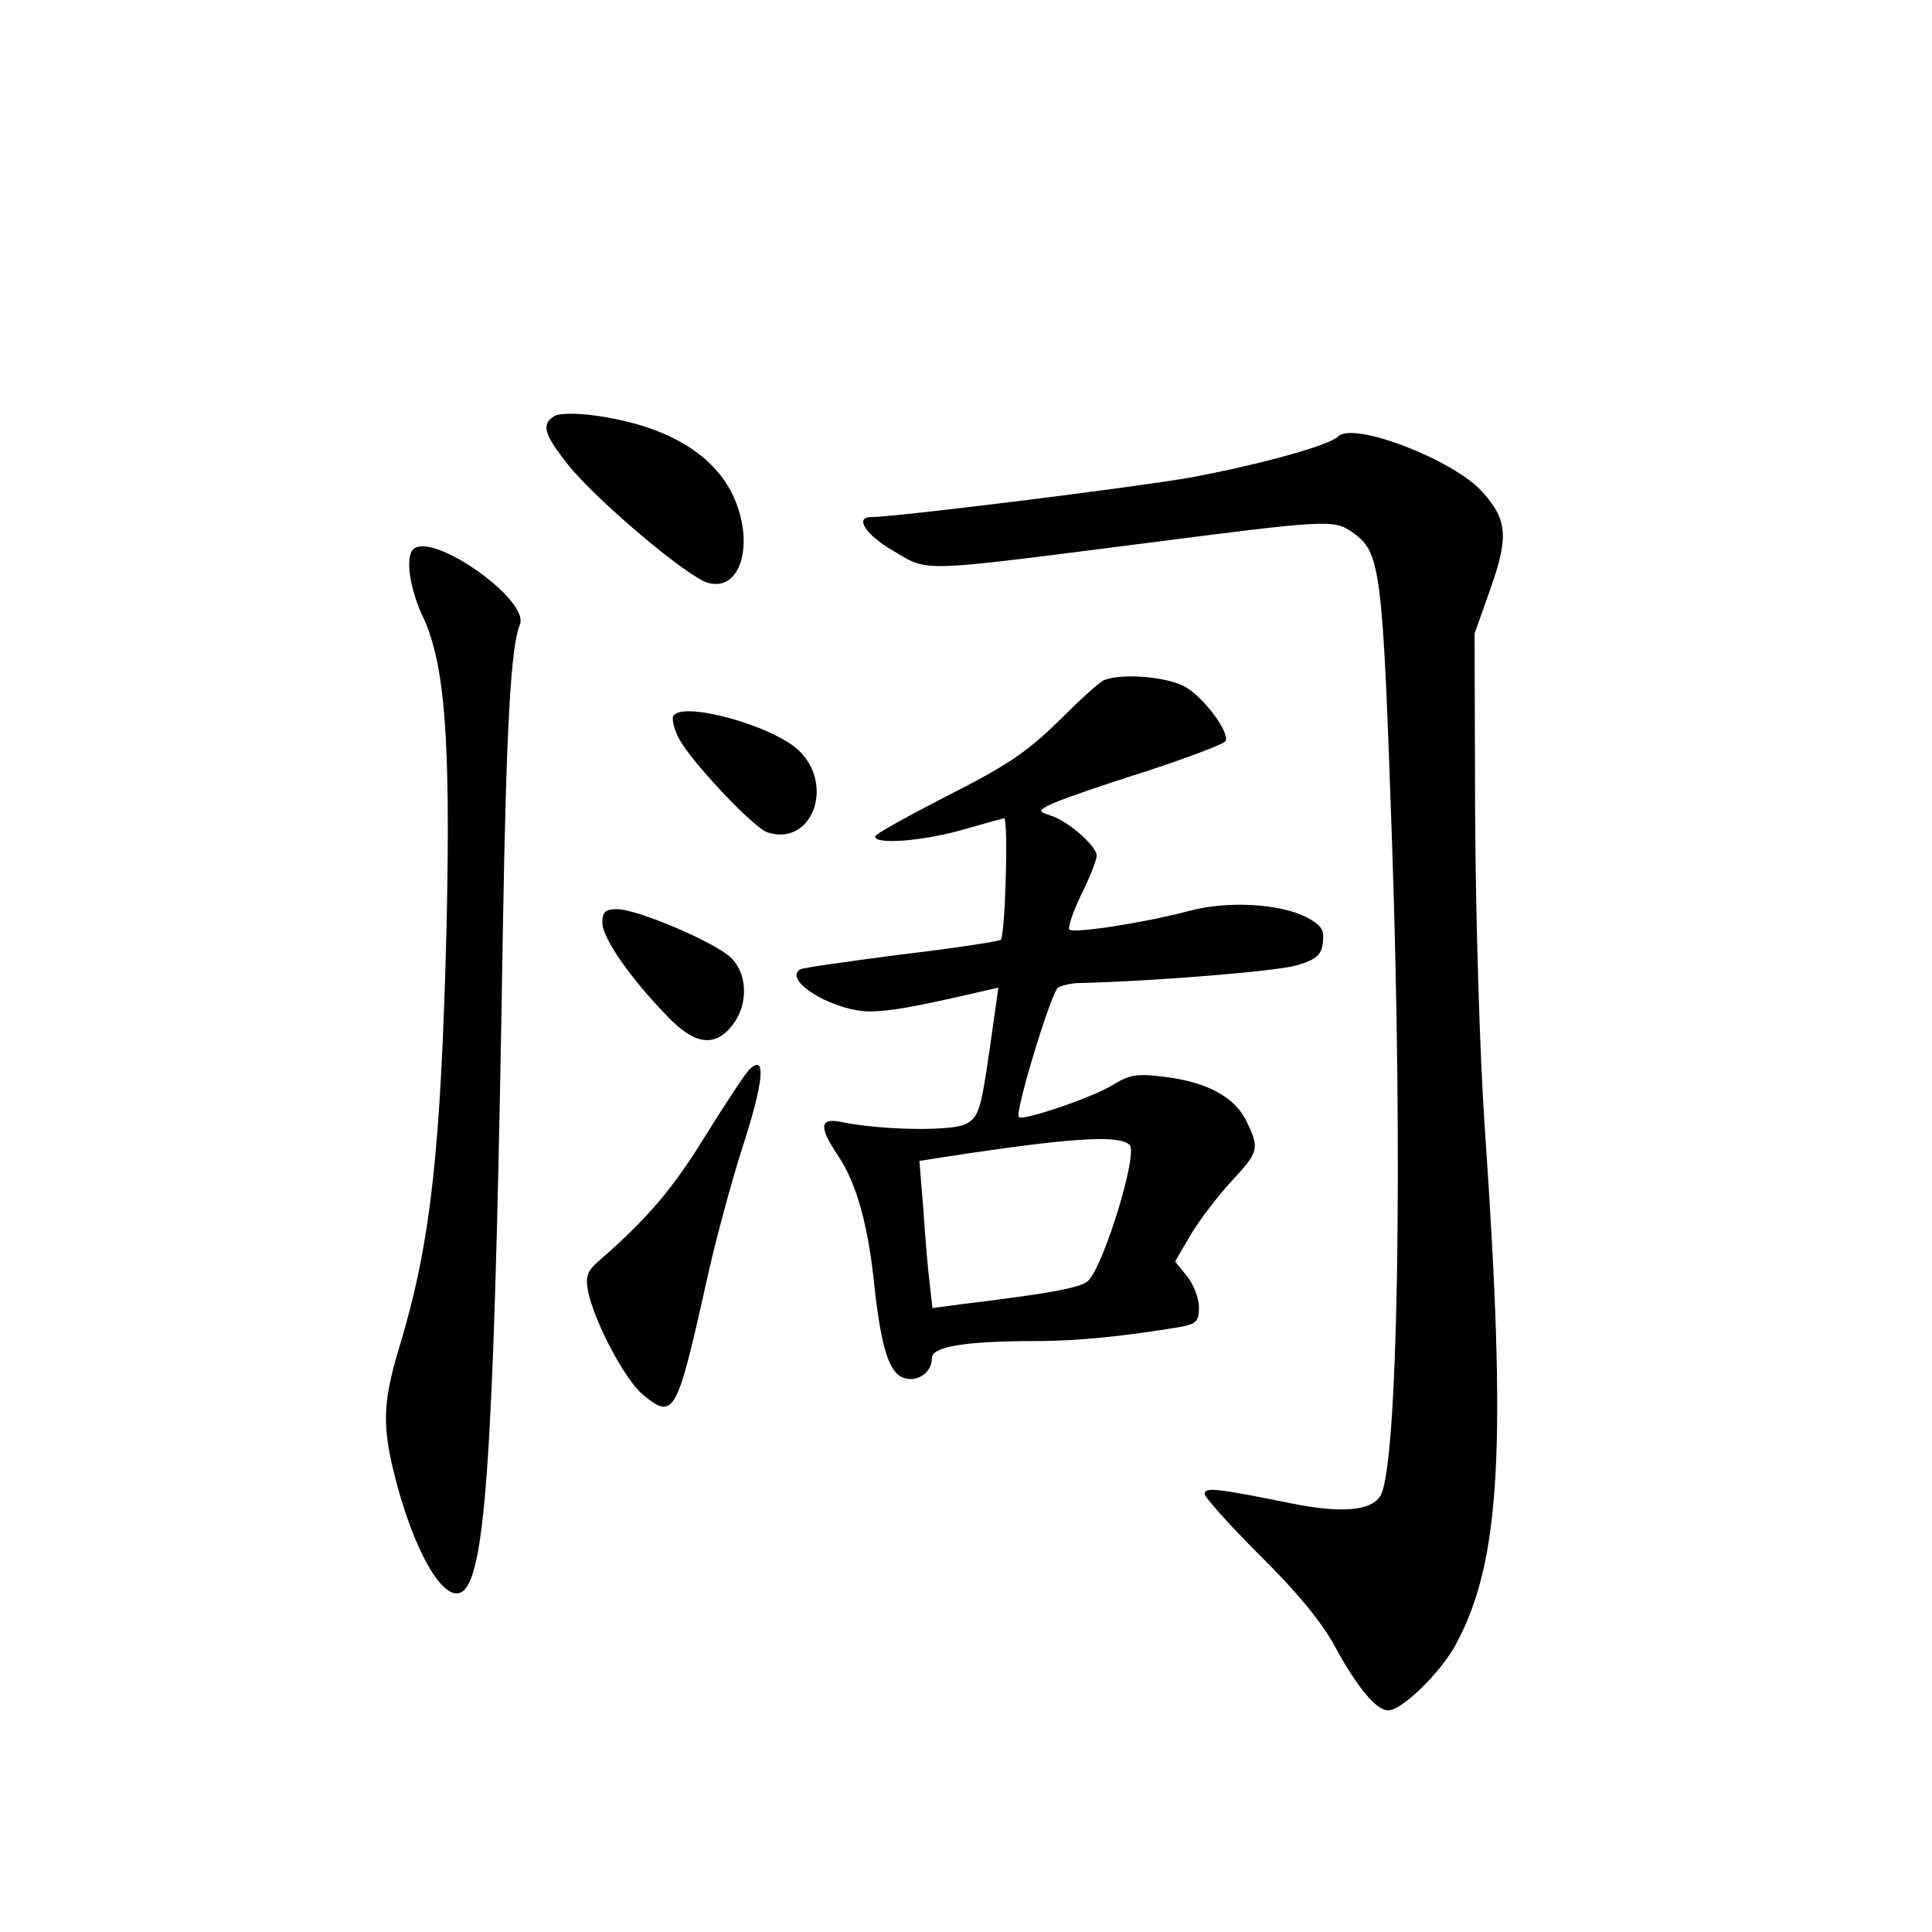 <?xml version="1.0" standalone="no"?>
<!DOCTYPE svg PUBLIC "-//W3C//DTD SVG 20010904//EN"
 "http://www.w3.org/TR/2001/REC-SVG-20010904/DTD/svg10.dtd">
<svg version="1.0" xmlns="http://www.w3.org/2000/svg"
 width="340pt" height="340pt" viewBox="0 0 340 340"
 preserveAspectRatio="xMidYMid meet">
<g transform="translate(0,340) scale(0.1,-0.1)"
fill="#000000" stroke="none">
<path d="M976 2668 c-24 -14 -19 -32 23 -85 49 -62 213 -201 248 -209 57 -15
81 70 44 152 -35 76 -120 126 -246 143 -29 4 -61 4 -69 -1z"/>
<path d="M2355 2632 c-16 -16 -136 -49 -258 -72 -95 -17 -521 -70 -564 -70
-30 0 -9 -32 40 -60 62 -37 42 -37 442 14 319 41 332 42 364 20 51 -36 54 -57
71 -554 19 -555 10 -1084 -20 -1141 -15 -28 -69 -33 -161 -14 -129 26 -149 28
-149 16 0 -6 44 -55 98 -109 64 -63 110 -119 132 -161 39 -71 72 -111 93 -111
24 0 92 66 119 116 79 146 90 346 51 909 -9 130 -16 370 -17 550 l-1 320 28
79 c32 91 30 121 -14 170 -49 56 -227 125 -254 98z"/>
<path d="M727 2433 c-14 -14 -6 -70 18 -120 38 -83 48 -214 41 -538 -10 -402
-28 -563 -83 -745 -31 -102 -31 -143 -4 -244 37 -136 91 -217 120 -182 38 46
52 290 66 1161 6 356 14 498 30 536 17 44 -156 165 -188 132z"/>
<path d="M1943 2203 c-7 -2 -43 -35 -80 -72 -55 -54 -92 -79 -195 -131 -70
-36 -128 -68 -128 -72 0 -15 85 -8 155 12 38 11 71 20 72 20 8 0 2 -210 -6
-214 -5 -3 -84 -15 -177 -26 -92 -12 -171 -23 -176 -26 -31 -20 60 -74 123
-74 38 1 70 6 200 36 l26 6 -16 -113 c-15 -103 -19 -115 -41 -127 -25 -13
-147 -11 -217 3 -41 9 -43 -7 -8 -59 32 -48 53 -121 64 -231 12 -108 26 -152
52 -160 24 -8 49 10 49 35 0 20 57 30 185 30 72 0 158 9 253 25 27 5 32 10 32
34 0 16 -9 40 -21 55 l-21 26 28 48 c15 25 47 67 71 93 48 52 50 57 27 105
-20 43 -70 70 -145 79 -47 6 -61 4 -90 -14 -35 -22 -159 -64 -166 -57 -8 7 57
220 69 228 7 4 24 8 38 8 128 3 353 21 385 32 32 10 41 18 43 40 3 22 -3 30
-29 44 -48 24 -139 29 -206 11 -79 -21 -203 -40 -211 -33 -3 4 6 31 21 62 15
30 27 61 27 68 0 17 -51 62 -82 71 -20 7 -21 8 -2 18 10 6 84 32 163 57 80 26
146 51 148 56 6 17 -37 74 -69 94 -31 19 -113 26 -145 13z m45 -818 c15 -15
-45 -211 -73 -239 -13 -12 -64 -22 -222 -41 l-52 -7 -5 44 c-3 23 -8 82 -11
129 l-7 86 84 13 c196 29 269 32 286 15z"/>
<path d="M1185 2140 c-3 -5 1 -23 10 -40 21 -40 132 -158 156 -165 78 -25 119
84 54 145 -46 43 -204 87 -220 60z"/>
<path d="M1060 1776 c0 -26 48 -96 113 -163 49 -52 85 -57 116 -17 28 36 27
89 -2 118 -27 27 -165 86 -201 86 -21 0 -26 -5 -26 -24z"/>
<path d="M1319 1518 c-9 -9 -44 -63 -79 -119 -56 -91 -101 -144 -185 -217 -22
-19 -25 -28 -20 -55 11 -53 64 -154 96 -181 54 -45 60 -35 109 184 17 80 48
193 67 252 37 114 42 165 12 136z"/>
</g>
</svg>
